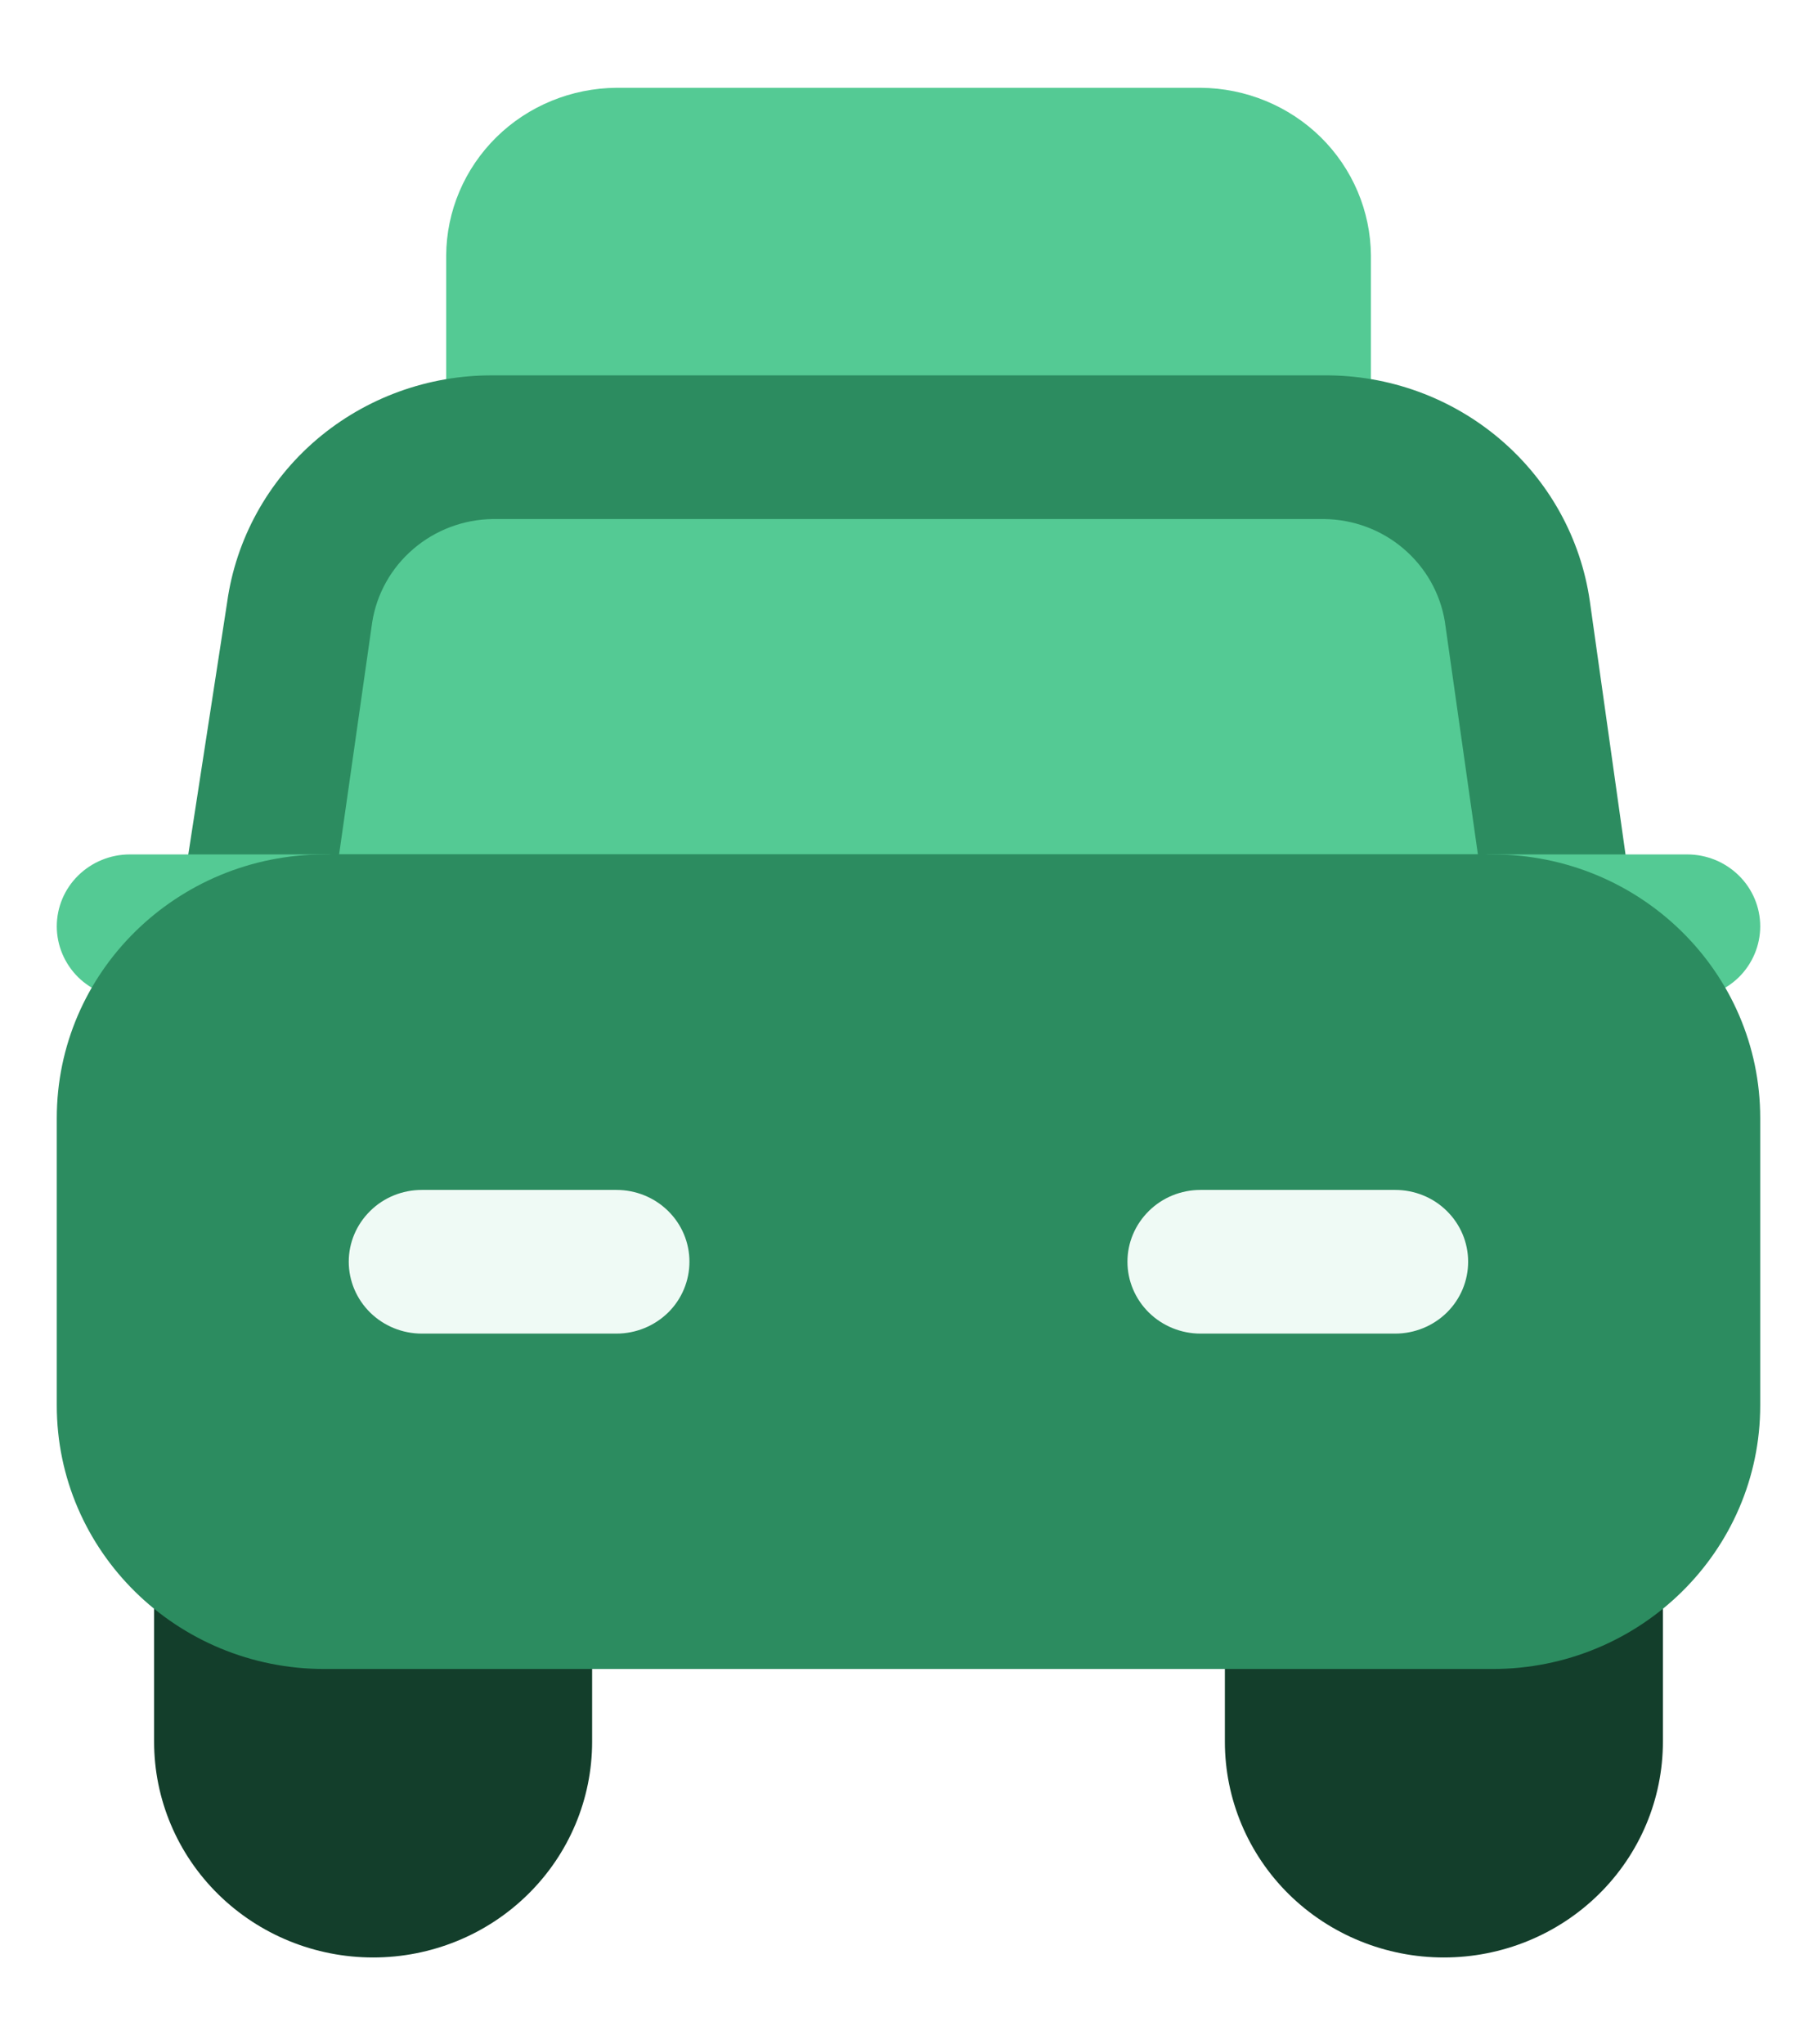 <svg width="16" height="18" viewBox="0 0 16 18" fill="none" xmlns="http://www.w3.org/2000/svg">
<g id="taxi" clip-path="url(#clip0_1_5540)">
<g id="Group">
<path id="Vector" d="M14.317 13.286C14.219 13.232 14.108 13.204 13.996 13.204C13.883 13.204 13.772 13.232 13.674 13.286C13.514 13.381 13.33 13.43 13.143 13.43H11.428C11.259 13.432 11.096 13.499 10.976 13.617C10.856 13.736 10.788 13.895 10.786 14.062V15.336C10.786 15.84 10.989 16.323 11.35 16.679C11.712 17.035 12.203 17.235 12.714 17.235C13.226 17.235 13.716 17.035 14.078 16.679C14.44 16.323 14.643 15.84 14.643 15.336V13.835C14.644 13.723 14.615 13.613 14.557 13.516C14.5 13.419 14.417 13.34 14.317 13.286ZM4.571 13.43H2.857C2.67 13.43 2.486 13.381 2.326 13.286C2.227 13.232 2.117 13.204 2.004 13.204C1.892 13.204 1.781 13.232 1.683 13.286C1.583 13.34 1.5 13.419 1.442 13.516C1.385 13.613 1.356 13.723 1.357 13.835V15.336C1.357 15.84 1.56 16.323 1.922 16.679C2.284 17.035 2.774 17.235 3.286 17.235C3.797 17.235 4.288 17.035 4.649 16.679C5.011 16.323 5.214 15.84 5.214 15.336V14.062C5.212 13.895 5.143 13.736 5.023 13.617C4.903 13.499 4.741 13.432 4.571 13.43Z" fill="#133E2B"/>
<path id="Vector_2" d="M10.572 0.773H5.429C5.032 0.776 4.651 0.932 4.371 1.208C4.09 1.485 3.931 1.859 3.929 2.25V3.938C3.931 4.105 3.999 4.264 4.119 4.383C4.24 4.501 4.402 4.568 4.572 4.57H11.429C11.598 4.568 11.761 4.501 11.881 4.383C12.001 4.264 12.069 4.105 12.072 3.938V2.25C12.069 1.859 11.911 1.485 11.63 1.208C11.349 0.932 10.969 0.776 10.572 0.773Z" fill="#54CA94"/>
<path id="Vector_3" d="M2.223 8.907C2.054 8.907 1.891 8.842 1.771 8.725C1.651 8.608 1.582 8.449 1.58 8.283C1.576 8.238 1.576 8.193 1.58 8.148V8.03L2 5.304C2.077 4.748 2.357 4.239 2.787 3.871C3.218 3.503 3.77 3.302 4.34 3.305H11.66C12.229 3.301 12.779 3.501 13.21 3.868C13.64 4.234 13.921 4.741 14 5.296L14.403 8.156C14.429 8.268 14.424 8.384 14.387 8.493C14.351 8.601 14.285 8.698 14.197 8.772C14.109 8.847 14.001 8.896 13.887 8.916C13.772 8.935 13.654 8.923 13.546 8.882C13.417 8.832 13.281 8.806 13.143 8.806H2.857C2.737 8.804 2.618 8.824 2.506 8.865C2.416 8.901 2.319 8.915 2.223 8.907Z" fill="#2C8C60"/>
<path id="Vector_4" d="M2.986 7.523H13.014L12.723 5.473C12.682 5.223 12.553 4.996 12.359 4.831C12.165 4.665 11.917 4.573 11.66 4.57H4.34C4.082 4.573 3.833 4.667 3.639 4.834C3.444 5.001 3.316 5.23 3.277 5.482L2.986 7.523ZM14.857 8.789H13.143C12.972 8.789 12.809 8.722 12.688 8.604C12.568 8.485 12.5 8.324 12.5 8.156C12.5 7.988 12.568 7.827 12.688 7.709C12.809 7.59 12.972 7.523 13.143 7.523H14.857C15.028 7.523 15.191 7.59 15.312 7.709C15.432 7.827 15.5 7.988 15.5 8.156C15.5 8.324 15.432 8.485 15.312 8.604C15.191 8.722 15.028 8.789 14.857 8.789ZM2.857 8.789H1.143C0.972 8.789 0.809 8.722 0.688 8.604C0.568 8.485 0.5 8.324 0.5 8.156C0.5 7.988 0.568 7.827 0.688 7.709C0.809 7.59 0.972 7.523 1.143 7.523H2.857C3.028 7.523 3.191 7.59 3.312 7.709C3.432 7.827 3.5 7.988 3.5 8.156C3.5 8.324 3.432 8.485 3.312 8.604C3.191 8.722 3.028 8.789 2.857 8.789Z" fill="#54CA94"/>
<path id="Vector_5" d="M13.143 7.523H2.857C1.555 7.523 0.5 8.562 0.5 9.844V12.375C0.5 13.656 1.555 14.695 2.857 14.695H13.143C14.445 14.695 15.5 13.656 15.5 12.375V9.844C15.5 8.562 14.445 7.523 13.143 7.523Z" fill="#2C8C60"/>
<path id="Vector_6" d="M12.286 11.742H10.571C10.401 11.742 10.237 11.675 10.117 11.557C9.996 11.438 9.928 11.277 9.928 11.109C9.928 10.941 9.996 10.781 10.117 10.662C10.237 10.543 10.401 10.477 10.571 10.477H12.286C12.456 10.477 12.62 10.543 12.74 10.662C12.861 10.781 12.928 10.941 12.928 11.109C12.928 11.277 12.861 11.438 12.74 11.557C12.62 11.675 12.456 11.742 12.286 11.742ZM5.428 11.742H3.714C3.544 11.742 3.38 11.675 3.26 11.557C3.139 11.438 3.071 11.277 3.071 11.109C3.071 10.941 3.139 10.781 3.26 10.662C3.38 10.543 3.544 10.477 3.714 10.477H5.428C5.599 10.477 5.762 10.543 5.883 10.662C6.004 10.781 6.071 10.941 6.071 11.109C6.071 11.277 6.004 11.438 5.883 11.557C5.762 11.675 5.599 11.742 5.428 11.742Z" fill="#EFFAF5"/>
</g>
</g>
<defs>
<clipPath id="clip0_1_5540">
<rect width="16" height="18" fill="white"/>
</clipPath>
</defs>
</svg>
